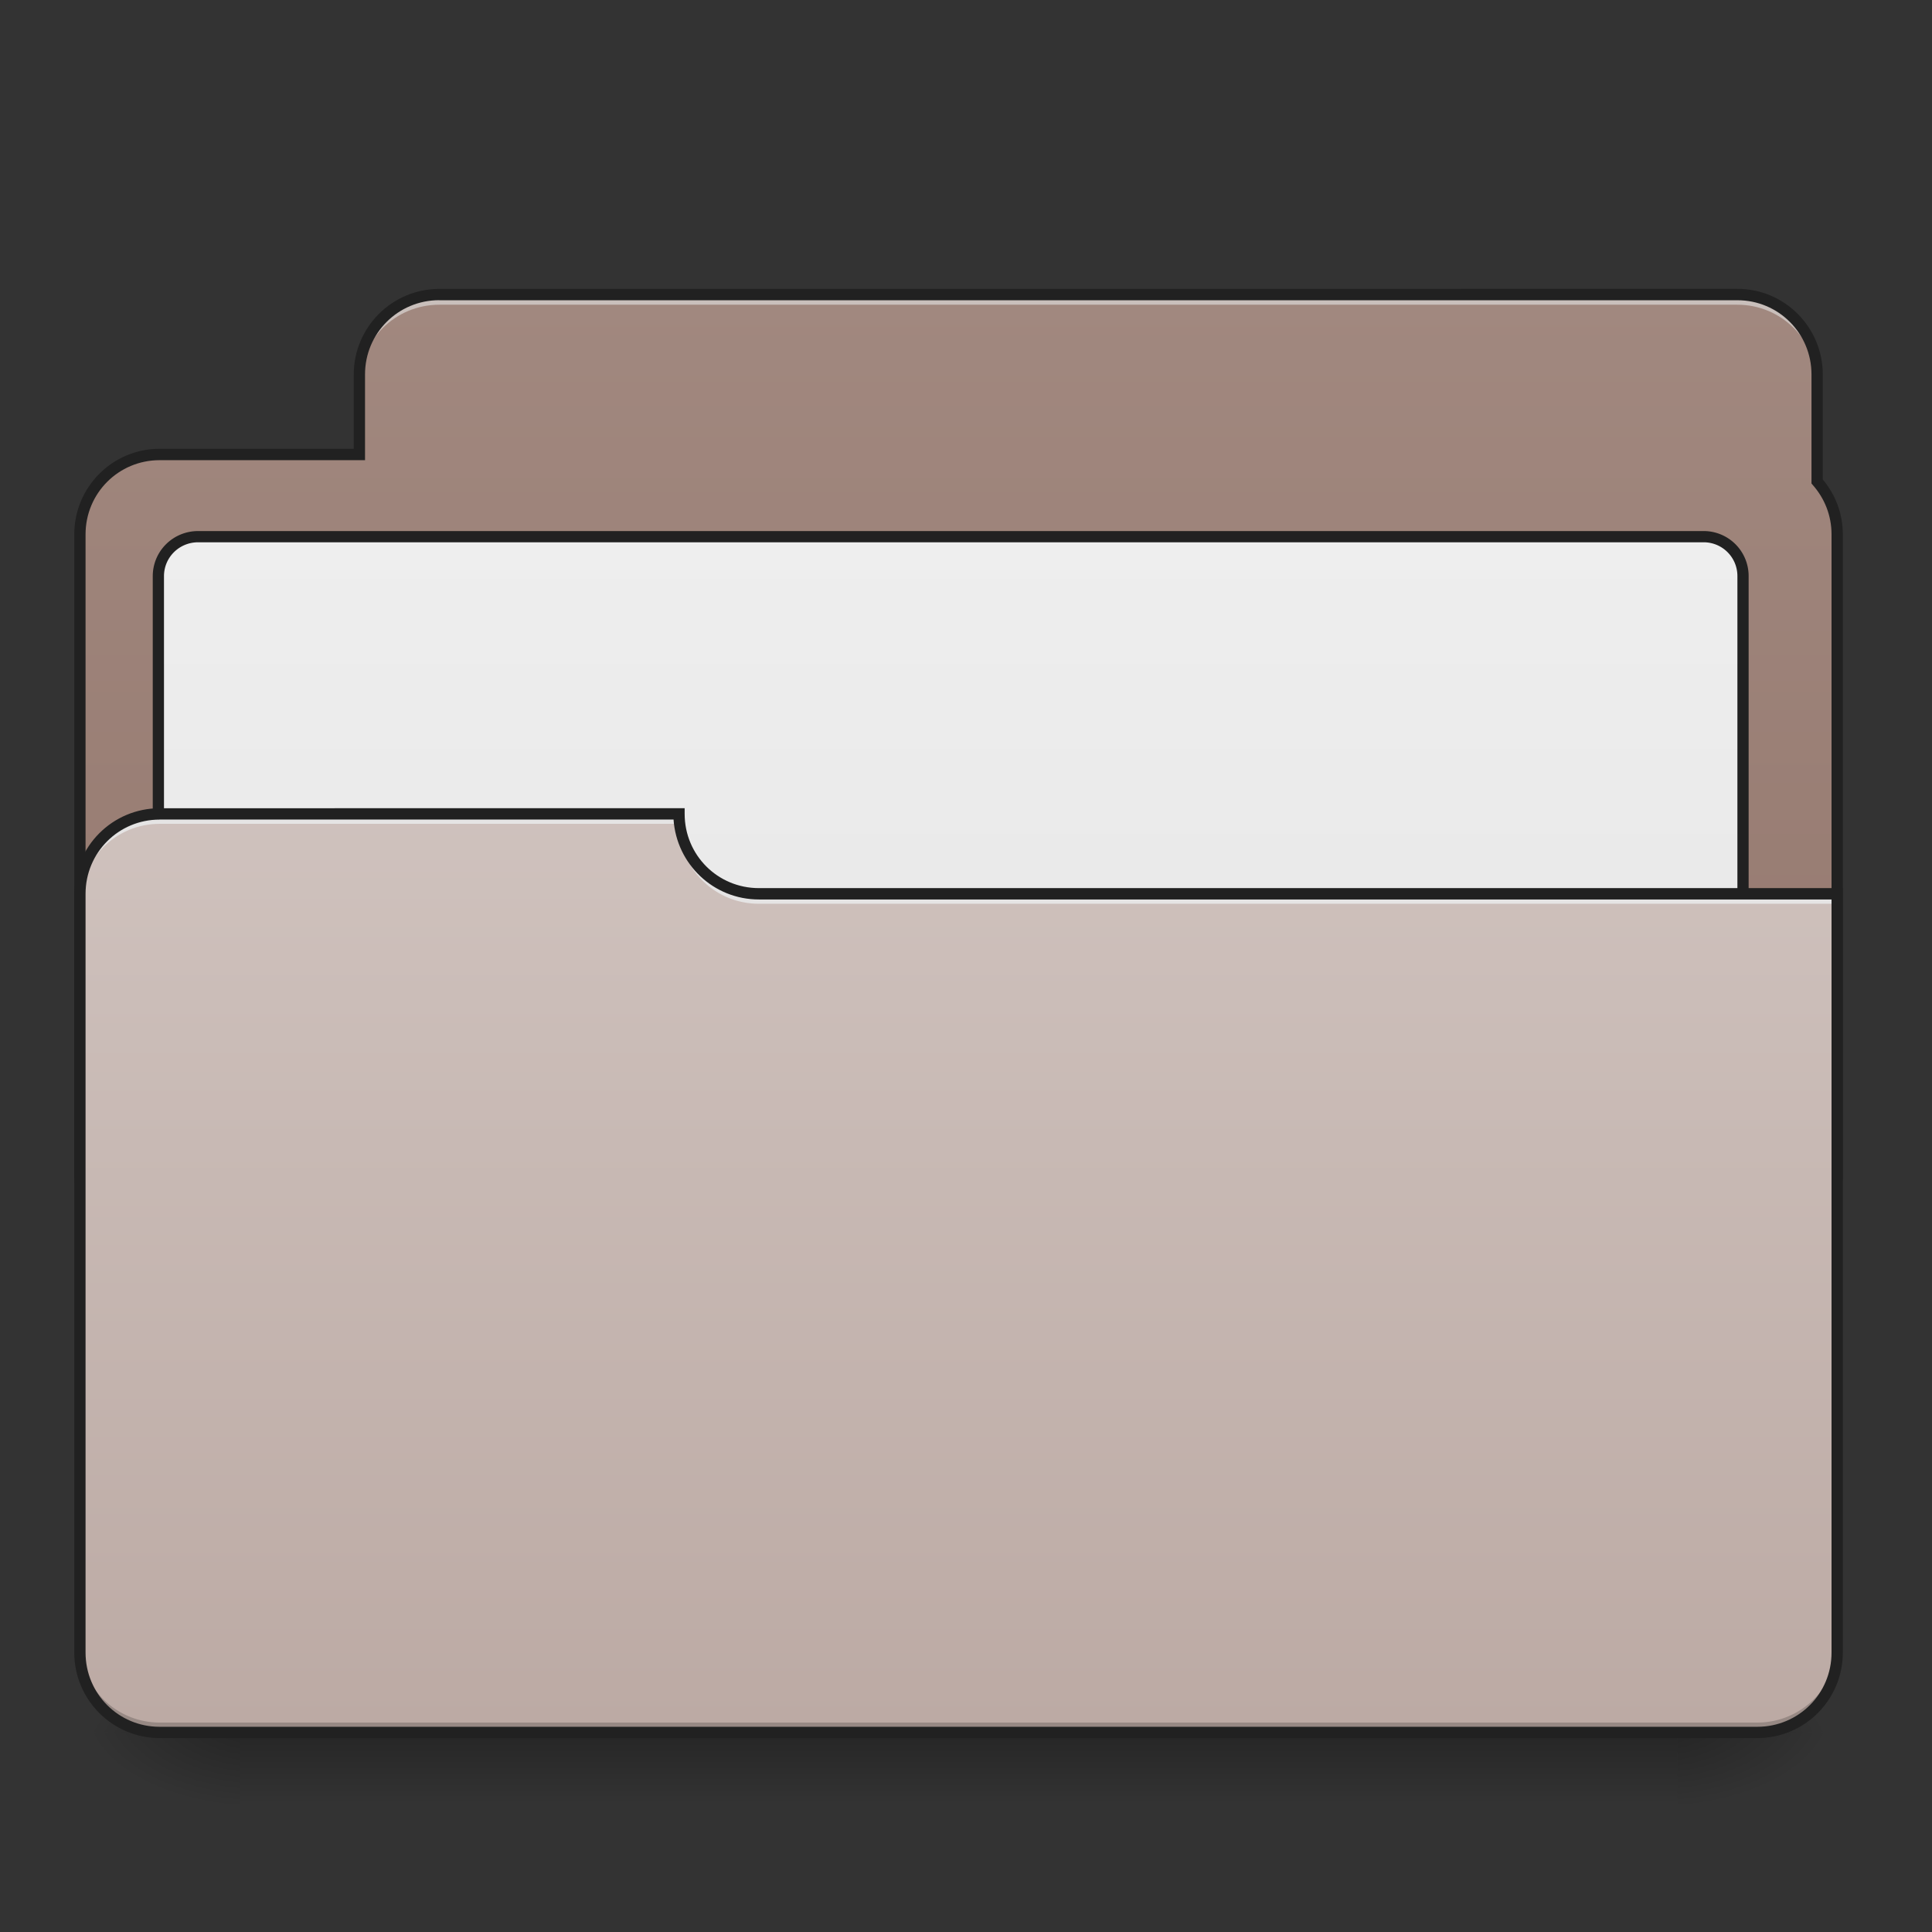 <svg xmlns="http://www.w3.org/2000/svg" width="32pt" height="32pt" viewBox="0 0 32 32"><rect x="0" y="0" width="32" height="32" fill="#333333" stroke="none"/><defs><linearGradient id="a" gradientUnits="userSpaceOnUse" x1="254" y1="233.5" x2="254" y2="254.667" gradientTransform="matrix(.062 0 0 .062 0 14.1)"><stop offset="0" stop-opacity=".275"/><stop offset="1" stop-opacity="0"/></linearGradient><radialGradient id="b" gradientUnits="userSpaceOnUse" cx="450.909" cy="189.579" fx="450.909" fy="189.579" r="21.167" gradientTransform="matrix(0 -.078 -.141 0 54.115 64.257)"><stop offset="0" stop-opacity=".314"/><stop offset=".222" stop-opacity=".275"/><stop offset="1" stop-opacity="0"/></radialGradient><radialGradient id="c" gradientUnits="userSpaceOnUse" cx="450.909" cy="189.579" fx="450.909" fy="189.579" r="21.167" gradientTransform="matrix(0 .078 .141 0 -22.362 -6.866)"><stop offset="0" stop-opacity=".314"/><stop offset=".222" stop-opacity=".275"/><stop offset="1" stop-opacity="0"/></radialGradient><radialGradient id="d" gradientUnits="userSpaceOnUse" cx="450.909" cy="189.579" fx="450.909" fy="189.579" r="21.167" gradientTransform="matrix(0 -.078 .141 0 -22.362 64.257)"><stop offset="0" stop-opacity=".314"/><stop offset=".222" stop-opacity=".275"/><stop offset="1" stop-opacity="0"/></radialGradient><radialGradient id="e" gradientUnits="userSpaceOnUse" cx="450.909" cy="189.579" fx="450.909" fy="189.579" r="21.167" gradientTransform="matrix(0 .078 -.141 0 54.115 -6.866)"><stop offset="0" stop-opacity=".314"/><stop offset=".222" stop-opacity=".275"/><stop offset="1" stop-opacity="0"/></radialGradient><linearGradient id="f" gradientUnits="userSpaceOnUse" x1="317.5" y1="233.5" x2="317.5" y2="-147.5" gradientTransform="matrix(.062 0 0 .062 0 14.1)"><stop offset="0" stop-color="#8d6e63"/><stop offset="1" stop-color="#a1887f"/></linearGradient><linearGradient id="g" gradientUnits="userSpaceOnUse" x1="254" y1="233.5" x2="254" y2="-84" gradientTransform="translate(0 10.583)"><stop offset="0" stop-color="#e0e0e0"/><stop offset="1" stop-color="#eee"/></linearGradient><linearGradient id="h" gradientUnits="userSpaceOnUse" x1="254" y1="-115.75" x2="254" y2="233.5" gradientTransform="matrix(.062 0 0 .062 0 14.1)"><stop offset="0" stop-color="#d7ccc8"/><stop offset="1" stop-color="#bcaaa4"/></linearGradient></defs><path d="M3.969 28.695h23.816v1.325H3.97zm0 0" fill="url(#a)"/><path d="M27.785 28.695h2.645v-1.324h-2.645zm0 0" fill="url(#b)"/><path d="M3.969 28.695H1.324v1.325H3.97zm0 0" fill="url(#c)"/><path d="M3.969 28.695H1.324v-1.324H3.97zm0 0" fill="url(#d)"/><path d="M27.785 28.695h2.645v1.325h-2.645zm0 0" fill="url(#e)"/><path d="M7.277 4.879c-.734 0-1.324.594-1.324 1.324v1.324H2.645c-.73 0-1.32.59-1.32 1.325v10.582c0 .734.59 1.324 1.32 1.324h26.46a1.32 1.32 0 0 0 1.325-1.324V8.852c0-.34-.125-.645-.332-.88V6.204c0-.73-.59-1.324-1.32-1.324zm0 0" fill="url(#f)"/><path d="M52.932-73.389h402.15a10.509 10.509 0 0 1 10.561 10.562v169.296c0 5.875-4.687 10.624-10.561 10.624H52.932a10.615 10.615 0 0 1-10.624-10.624V-62.827c0-5.874 4.75-10.562 10.624-10.562zm0 0" transform="matrix(.062 0 0 .062 0 13.439)" fill="url(#g)" stroke-width="3" stroke-linecap="round" stroke="#212121"/><path d="M7.277 4.879c-.734 0-1.324.594-1.324 1.324v.164c0-.73.59-1.32 1.324-1.32h21.5c.73 0 1.32.59 1.32 1.32v-.164c0-.73-.59-1.324-1.32-1.324zm0 0" fill="#e6e6e6" fill-opacity=".588"/><path d="M7.277 4.785c-.785 0-1.418.637-1.418 1.418v1.23H2.645c-.782 0-1.415.633-1.415 1.419v10.582c0 .785.633 1.418 1.415 1.418h26.46c.786 0 1.418-.633 1.418-1.418V8.852c0-.348-.125-.665-.332-.91V6.202c0-.781-.632-1.418-1.414-1.418zm0 .188h21.5c.68 0 1.227.547 1.227 1.23v1.805l.023.027c.192.219.309.5.309.817v10.582c0 .683-.547 1.23-1.23 1.23H2.644c-.68 0-1.227-.547-1.227-1.23V8.852c0-.684.547-1.23 1.227-1.23h3.402V6.202c0-.683.547-1.23 1.23-1.23zm0 0" fill="#212121"/><path d="M2.645 13.48c-.73 0-1.32.59-1.32 1.325V27.37c0 .734.59 1.324 1.32 1.324h26.46a1.32 1.32 0 0 0 1.325-1.324V14.805H12.57a1.32 1.32 0 0 1-1.324-1.325zm0 0" fill="url(#h)"/><path d="M2.645 28.695c-.73 0-1.32-.59-1.32-1.324v-.164c0 .734.59 1.324 1.32 1.324h26.46a1.32 1.32 0 0 0 1.325-1.324v.164a1.32 1.32 0 0 1-1.325 1.324zm0 0" fill-opacity=".196"/><path d="M2.645 13.48c-.73 0-1.32.59-1.32 1.325v.164c0-.735.59-1.324 1.32-1.324h8.601v-.165zm0 0" fill="#e6e6e6" fill-opacity=".937"/><path d="M12.57 14.969a1.32 1.32 0 0 1-1.324-1.324v-.165c0 .735.59 1.325 1.324 1.325h17.942v.164zm0 0" fill="#e6e6e6" fill-opacity=".937"/><path d="M2.645 13.387c-.782 0-1.415.633-1.415 1.418V27.37c0 .785.633 1.418 1.415 1.418h26.46c.786 0 1.418-.633 1.418-1.418v-12.66H12.57c-.683 0-1.23-.547-1.23-1.23v-.094zm0 .187h8.511c.051.739.66 1.324 1.414 1.324h17.766v12.473c0 .684-.547 1.23-1.23 1.23H2.644c-.68 0-1.227-.546-1.227-1.23V14.805c0-.684.547-1.23 1.227-1.23zm0 0" fill="#212121"/></svg>